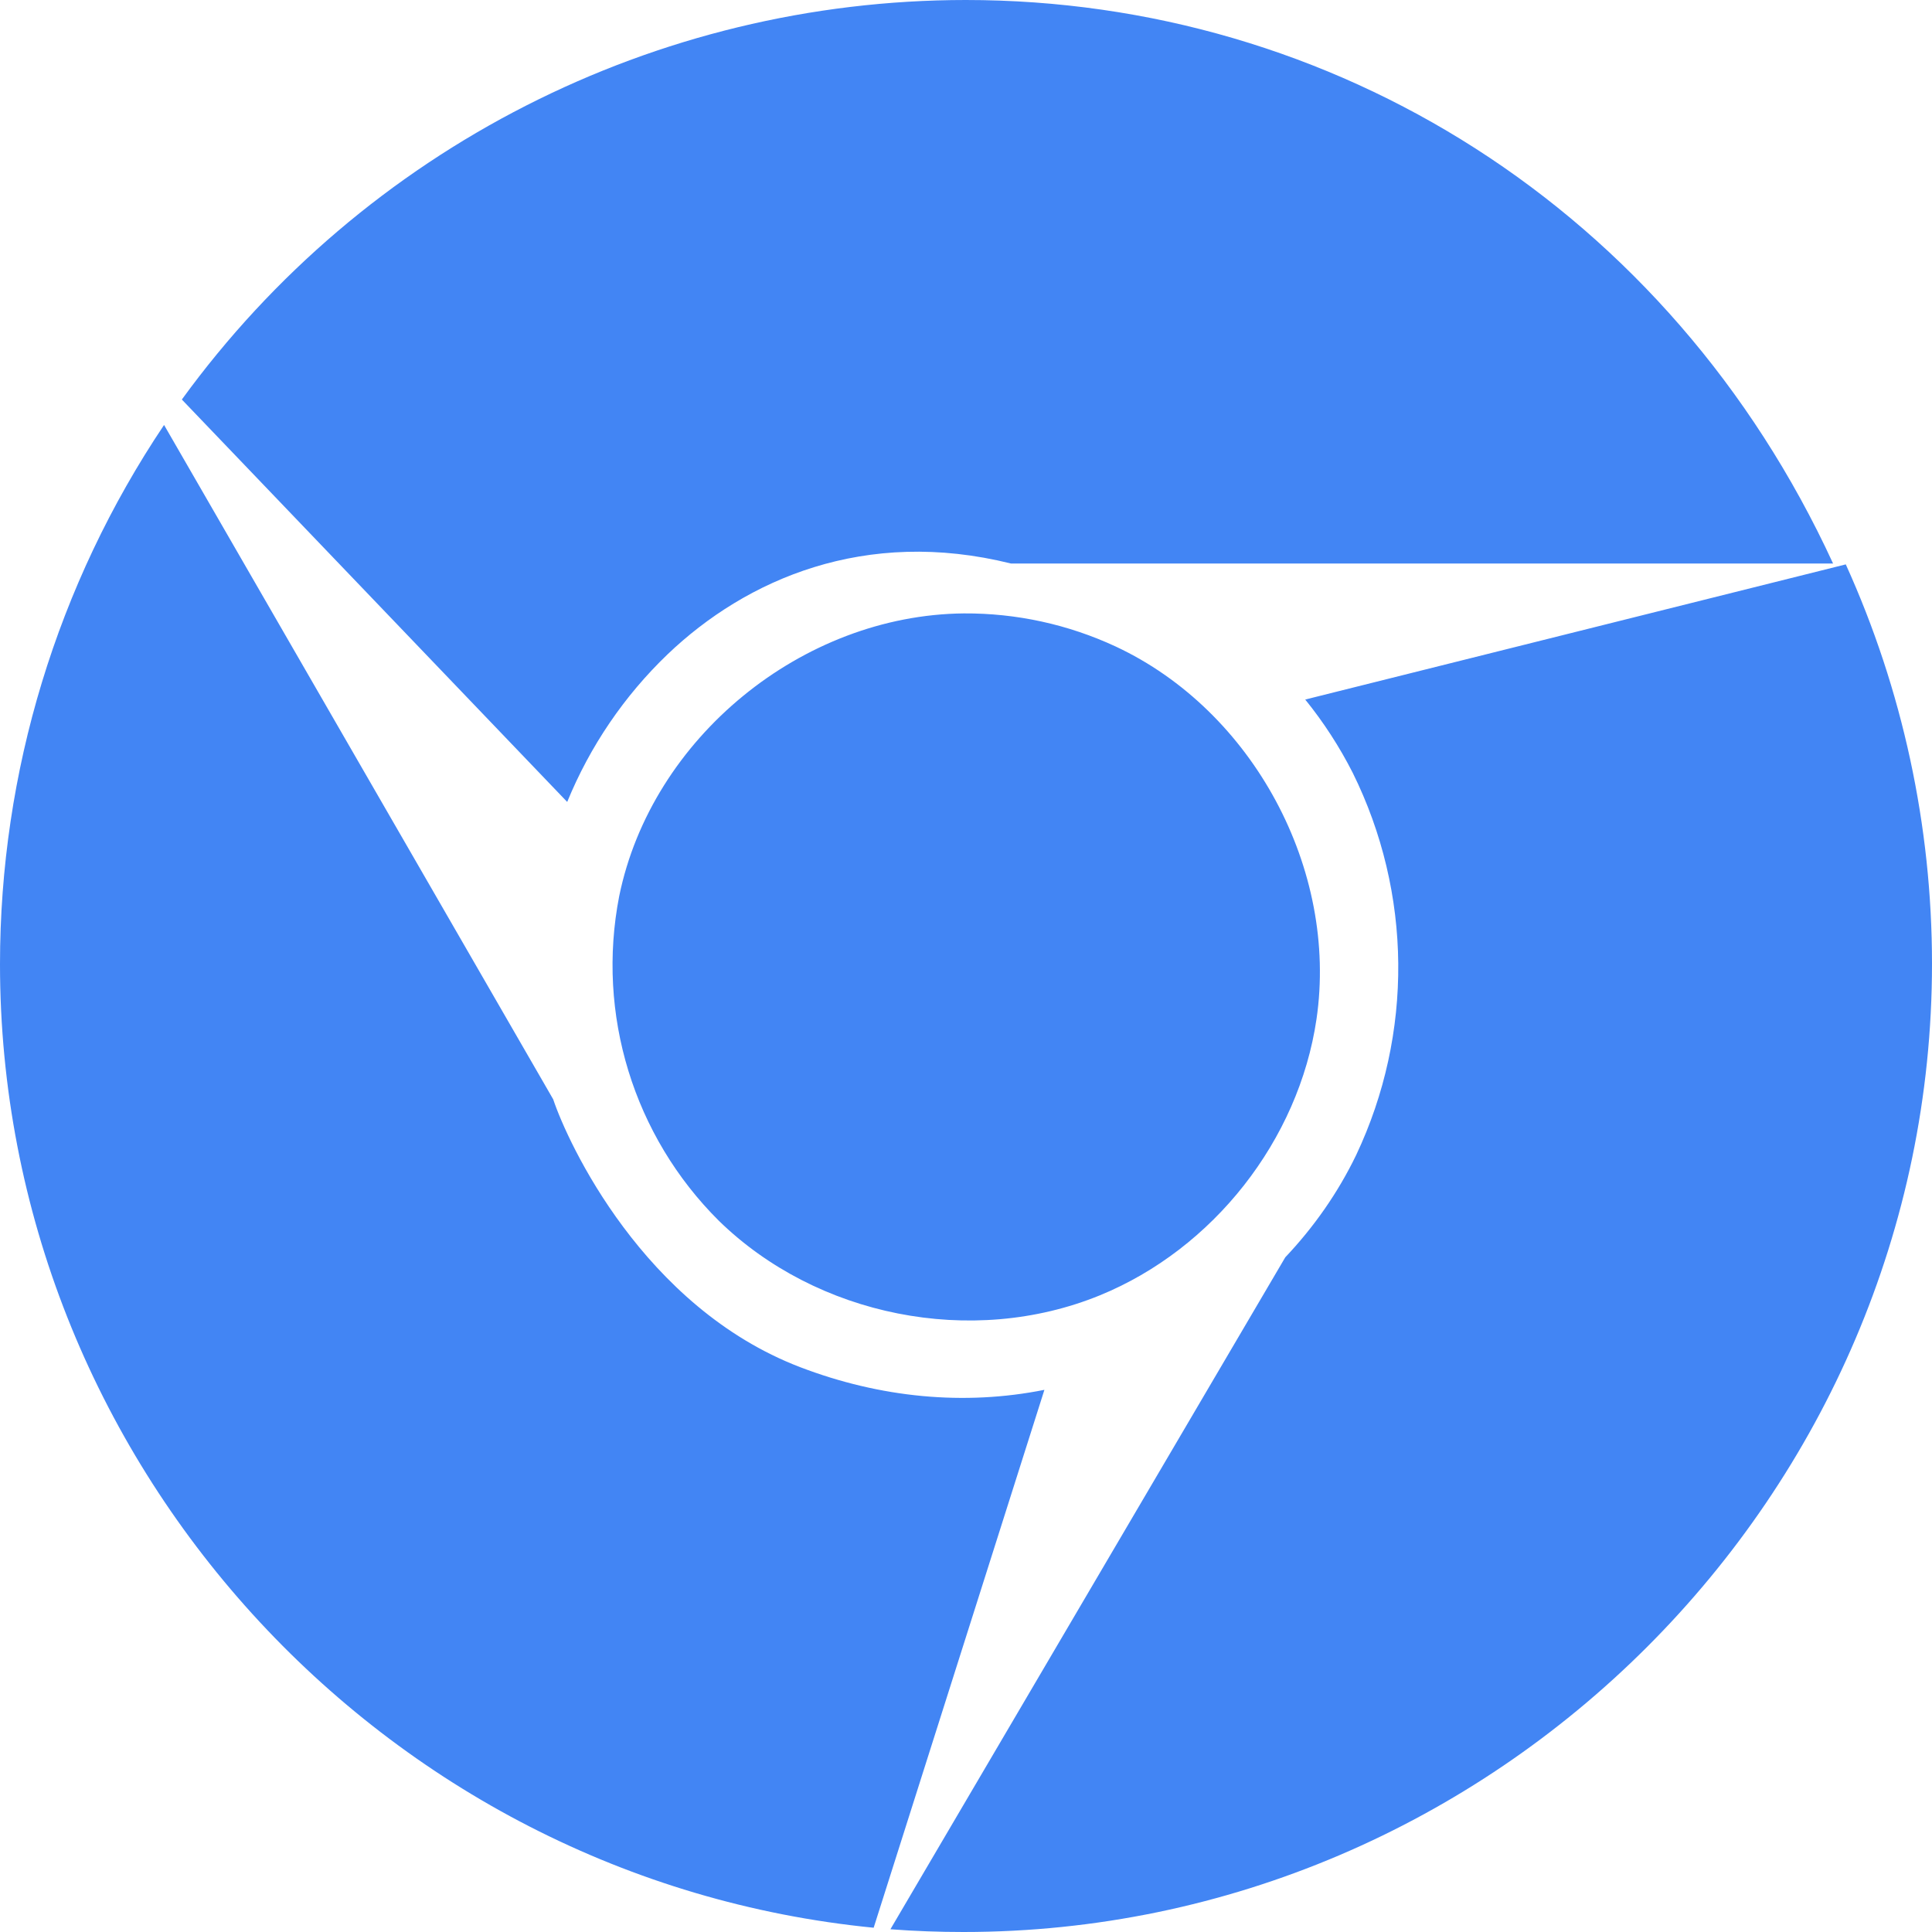 ﻿<?xml version="1.0" encoding="utf-8"?>
<svg version="1.1" xmlns:xlink="http://www.w3.org/1999/xlink" width="48px" height="48px" xmlns="http://www.w3.org/2000/svg">
  <defs>
    <pattern id="BGPattern" patternUnits="userSpaceOnUse" alignment="0 0" imageRepeat="None" />
    <mask fill="white" id="Clip6951">
      <path d="M 33.608 19.2  C 33.28 18.554  32.884 17.943  32.428 17.38  L 45.858 14.022  C 47.27 17.139  48 20.522  48 23.944  C 48 37.14  37.138 48  23.936 48  C 23.332 48  22.726 47.978  22.122 47.932  L 31.932 31.238  C 32.644 30.486  33.242 29.632  33.694 28.696  C 35.118 25.684  35.086 22.186  33.608 19.2  Z M 19.878 33.966  C 21.874 34.73  23.96 34.928  25.948 34.53  L 21.706 47.894  C 9.476 46.69  0 36.28  0 23.954  C 0 19.184  1.418 14.52  4.076 10.558  L 13.744 27.312  C 14.104 28.39  15.982 32.474  19.878 33.966  Z M 27.718 16.062  C 26.537 15.513  25.249 15.232  23.946 15.24  C 19.934 15.278  16.19 18.328  15.384 22.264  C 14.812 25.196  15.74 28.221  17.858 30.328  C 20.286 32.7  24.138 33.484  27.326 32.182  C 30.142 31.03  32.266 28.328  32.708 25.32  C 33.252 21.608  31.132 17.656  27.718 16.062  Z M 16.586 16.256  C 15.507 17.291  14.658 18.54  14.092 19.924  L 4.518 9.926  C 9.048 3.692  16.288 0.003  23.994 0  C 33.114 0  41.482 5.184  45.542 14  L 25.116 14  C 21.494 13.1  18.54 14.39  16.586 16.256  Z " fill-rule="evenodd" />
    </mask>
  </defs>
  <g>
    <path d="M 33.608 19.2  C 33.28 18.554  32.884 17.943  32.428 17.38  L 45.858 14.022  C 47.27 17.139  48 20.522  48 23.944  C 48 37.14  37.138 48  23.936 48  C 23.332 48  22.726 47.978  22.122 47.932  L 31.932 31.238  C 32.644 30.486  33.242 29.632  33.694 28.696  C 35.118 25.684  35.086 22.186  33.608 19.2  Z M 19.878 33.966  C 21.874 34.73  23.96 34.928  25.948 34.53  L 21.706 47.894  C 9.476 46.69  0 36.28  0 23.954  C 0 19.184  1.418 14.52  4.076 10.558  L 13.744 27.312  C 14.104 28.39  15.982 32.474  19.878 33.966  Z M 27.718 16.062  C 26.537 15.513  25.249 15.232  23.946 15.24  C 19.934 15.278  16.19 18.328  15.384 22.264  C 14.812 25.196  15.74 28.221  17.858 30.328  C 20.286 32.7  24.138 33.484  27.326 32.182  C 30.142 31.03  32.266 28.328  32.708 25.32  C 33.252 21.608  31.132 17.656  27.718 16.062  Z M 16.586 16.256  C 15.507 17.291  14.658 18.54  14.092 19.924  L 4.518 9.926  C 9.048 3.692  16.288 0.003  23.994 0  C 33.114 0  41.482 5.184  45.542 14  L 25.116 14  C 21.494 13.1  18.54 14.39  16.586 16.256  Z " fill-rule="nonzero" fill="rgba(66, 133, 244, 1)" stroke="none" class="fill" />
    <path d="M 33.608 19.2  C 33.28 18.554  32.884 17.943  32.428 17.38  L 45.858 14.022  C 47.27 17.139  48 20.522  48 23.944  C 48 37.14  37.138 48  23.936 48  C 23.332 48  22.726 47.978  22.122 47.932  L 31.932 31.238  C 32.644 30.486  33.242 29.632  33.694 28.696  C 35.118 25.684  35.086 22.186  33.608 19.2  Z " stroke-width="0" stroke-dasharray="0" stroke="rgba(255, 255, 255, 0)" fill="none" class="stroke" mask="url(#Clip6951)" />
    <path d="M 19.878 33.966  C 21.874 34.73  23.96 34.928  25.948 34.53  L 21.706 47.894  C 9.476 46.69  0 36.28  0 23.954  C 0 19.184  1.418 14.52  4.076 10.558  L 13.744 27.312  C 14.104 28.39  15.982 32.474  19.878 33.966  Z " stroke-width="0" stroke-dasharray="0" stroke="rgba(255, 255, 255, 0)" fill="none" class="stroke" mask="url(#Clip6951)" />
    <path d="M 27.718 16.062  C 26.537 15.513  25.249 15.232  23.946 15.24  C 19.934 15.278  16.19 18.328  15.384 22.264  C 14.812 25.196  15.74 28.221  17.858 30.328  C 20.286 32.7  24.138 33.484  27.326 32.182  C 30.142 31.03  32.266 28.328  32.708 25.32  C 33.252 21.608  31.132 17.656  27.718 16.062  Z " stroke-width="0" stroke-dasharray="0" stroke="rgba(255, 255, 255, 0)" fill="none" class="stroke" mask="url(#Clip6951)" />
    <path d="M 16.586 16.256  C 15.507 17.291  14.658 18.54  14.092 19.924  L 4.518 9.926  C 9.048 3.692  16.288 0.003  23.994 0  C 33.114 0  41.482 5.184  45.542 14  L 25.116 14  C 21.494 13.1  18.54 14.39  16.586 16.256  Z " stroke-width="0" stroke-dasharray="0" stroke="rgba(255, 255, 255, 0)" fill="none" class="stroke" mask="url(#Clip6951)" />
  </g>
</svg>